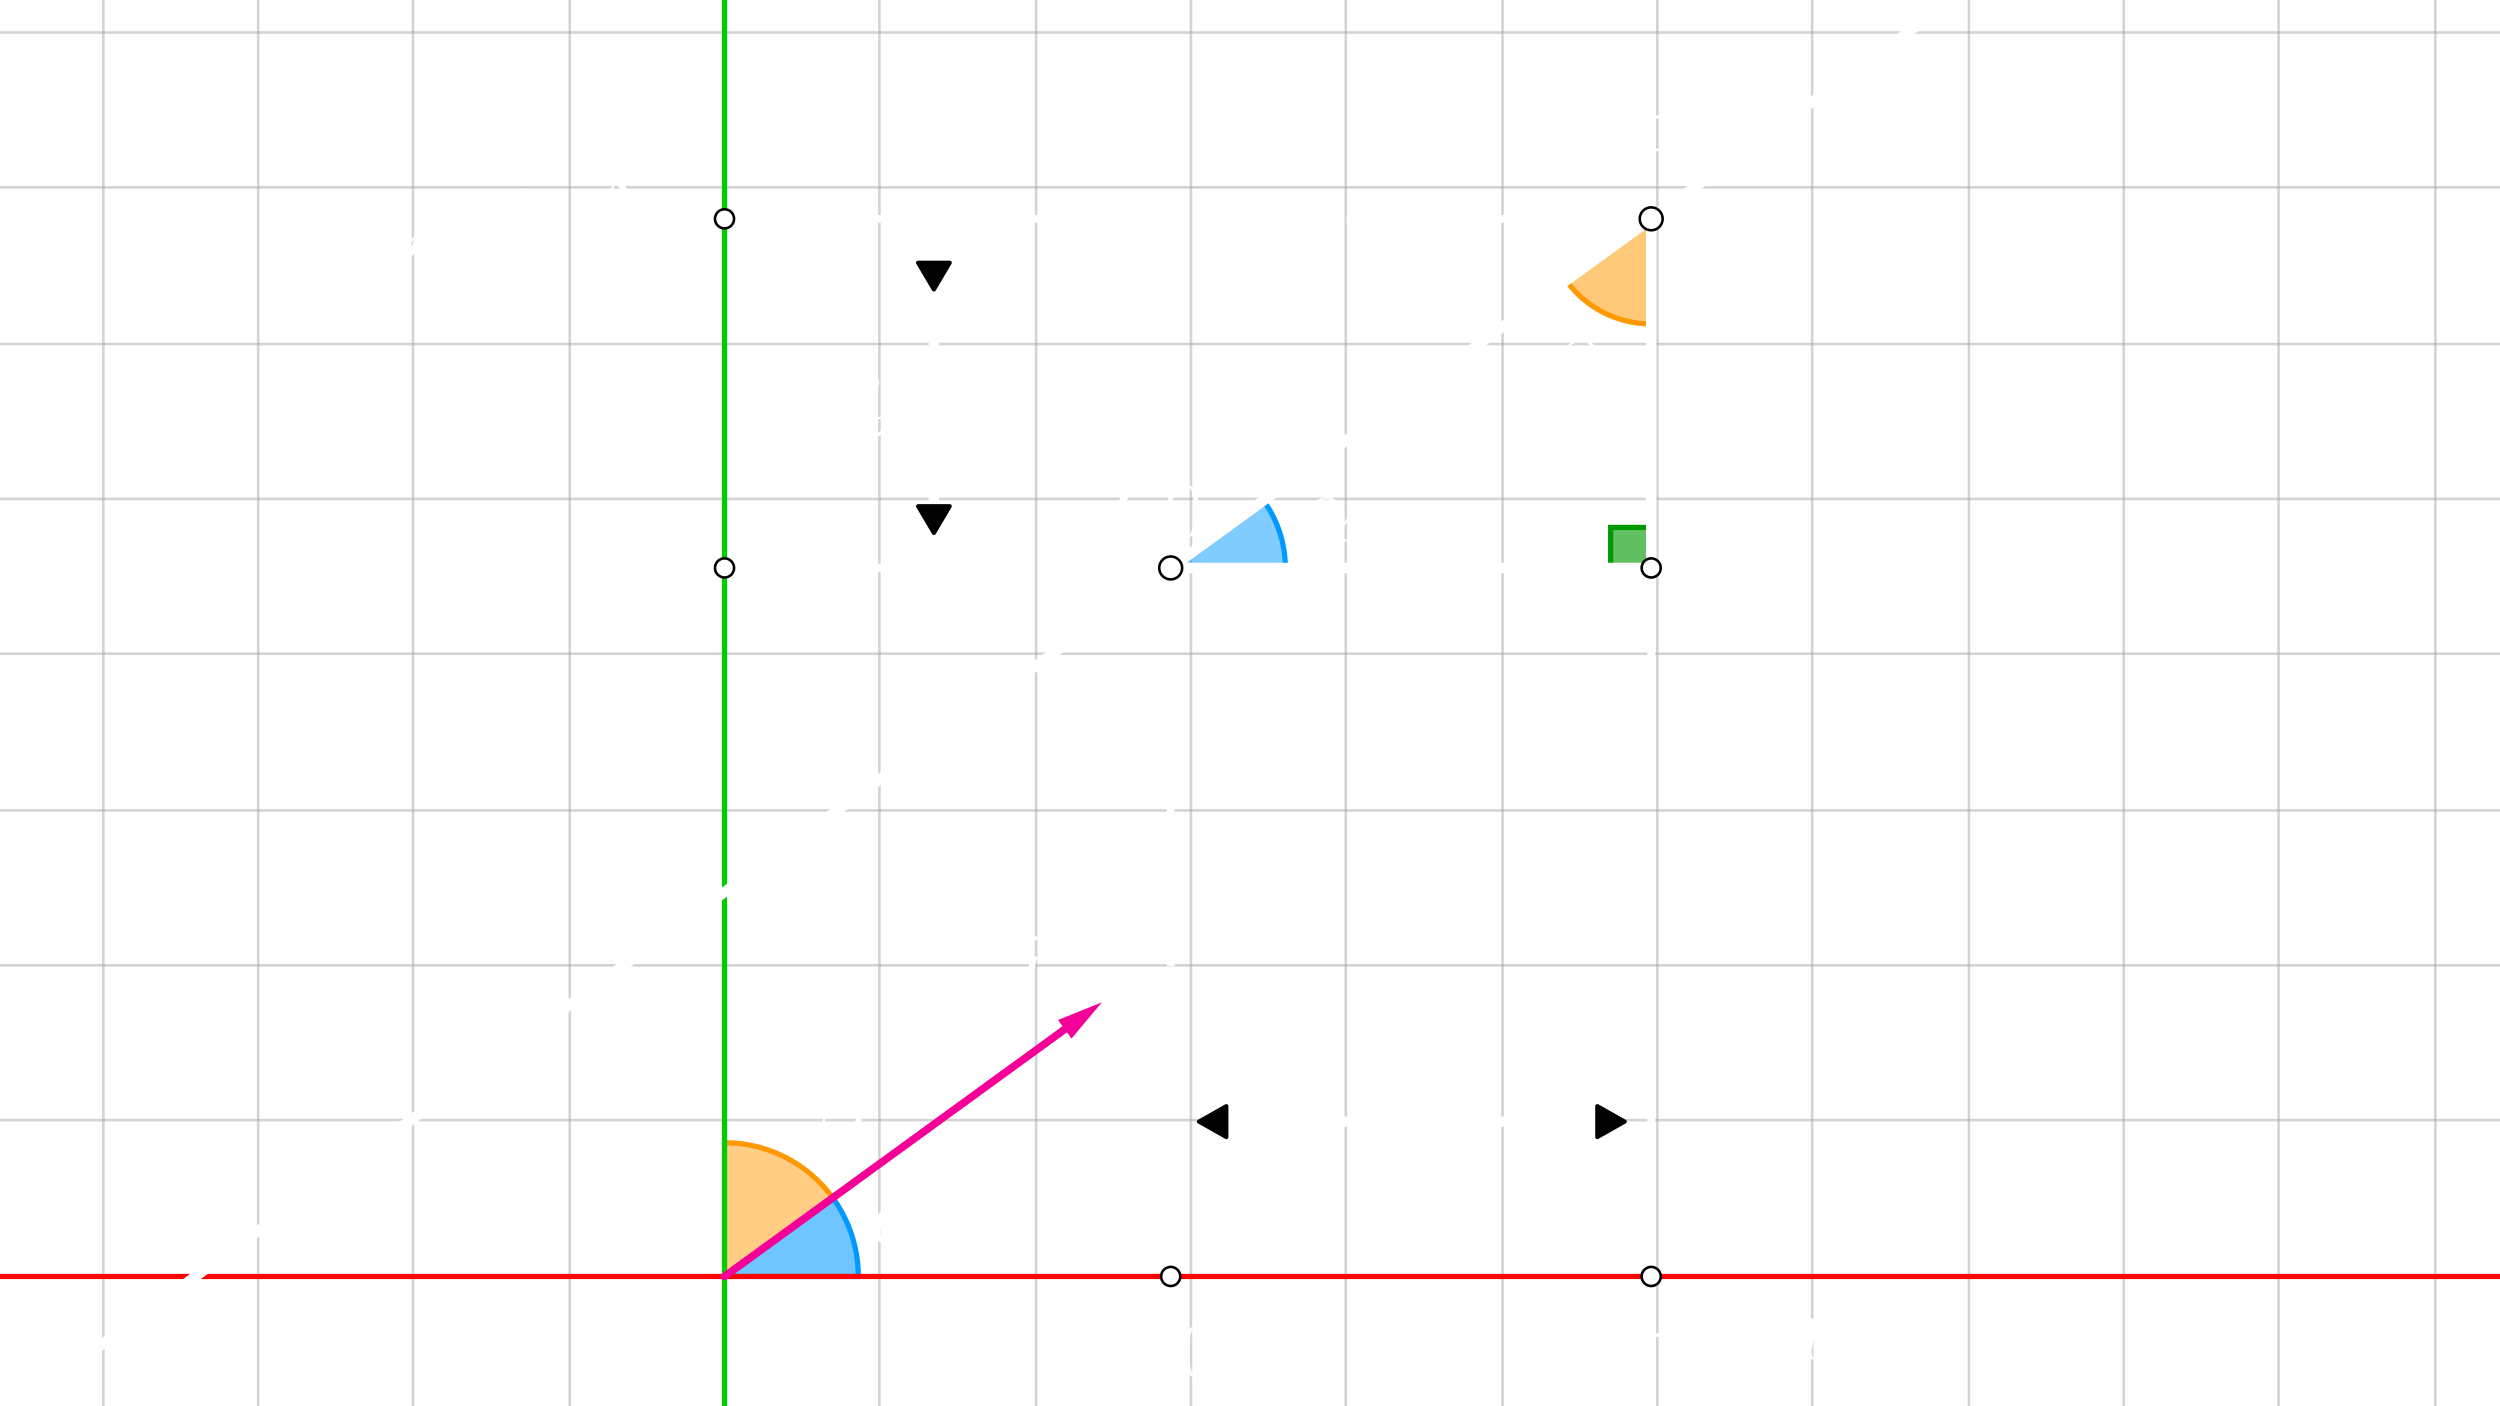 <?xml version="1.0" encoding="UTF-8" standalone="no"?>
<!-- Created with Inkscape (http://www.inkscape.org/) -->

<svg
   width="960"
   height="540"
   viewBox="0 0 960 540"
   version="1.1"
   id="svg1"
   inkscape:version="1.3.2 (091e20e, 2023-11-25, custom)"
   xml:space="preserve"
   sodipodi:docname="derivada-direccional-en-el-plano-2.lnkspace.svg"
   xmlns:inkscape="http://www.inkscape.org/namespaces/inkscape"
   xmlns:sodipodi="http://sodipodi.sourceforge.net/DTD/sodipodi-0.dtd"
   xmlns="http://www.w3.org/2000/svg"
   xmlns:svg="http://www.w3.org/2000/svg"><sodipodi:namedview
     id="namedview1"
     pagecolor="#000000"
     bordercolor="#eeeeee"
     borderopacity="1"
     inkscape:showpageshadow="false"
     inkscape:pageopacity="0"
     inkscape:pagecheckerboard="false"
     inkscape:deskcolor="#000000"
     inkscape:document-units="px"
     labelstyle="default"
     showgrid="false"
     inkscape:clip-to-page="false"
     inkscape:zoom="1.0895833"
     inkscape:cx="551.587"
     inkscape:cy="338.20268"
     inkscape:window-width="1920"
     inkscape:window-height="991"
     inkscape:window-x="-9"
     inkscape:window-y="-9"
     inkscape:window-maximized="1"
     inkscape:current-layer="layer2"><inkscape:grid
       id="grid1"
       units="px"
       originx="0"
       originy="0"
       spacingx="1"
       spacingy="1"
       empcolor="#505050"
       empopacity="0.502"
       color="#505050"
       opacity="0.502"
       empspacing="10"
       dotted="false"
       gridanglex="30"
       gridanglez="30"
       visible="false" /></sodipodi:namedview><defs
     id="defs1"><path
       id="g2-120"
       d="m 11.749,-10.113 c -0.793,0.149 -1.091,0.744 -1.091,1.215 0,0.595 0.471,0.793 0.818,0.793 0.744,0 1.264,-0.644 1.264,-1.314 0,-1.041 -1.19,-1.512 -2.231,-1.512 -1.512,0 -2.355,1.487 -2.578,1.958 -0.57,-1.859 -2.107,-1.958 -2.553,-1.958 -2.528,0 -3.867,3.247 -3.867,3.792 0,0.099 0.099,0.223 0.273,0.223 0.198,0 0.248,-0.149 0.297,-0.248 0.843,-2.751 2.503,-3.272 3.222,-3.272 1.115,0 1.339,1.041 1.339,1.636 0,0.545 -0.149,1.115 -0.446,2.305 l -0.843,3.396 c -0.372,1.487 -1.091,2.851 -2.404,2.851 -0.124,0 -0.744,0 -1.264,-0.322 0.892,-0.174 1.091,-0.917 1.091,-1.215 0,-0.496 -0.372,-0.793 -0.843,-0.793 -0.595,0 -1.239,0.521 -1.239,1.314 0,1.041 1.165,1.512 2.231,1.512 1.19,0 2.033,-0.942 2.553,-1.958 0.397,1.462 1.636,1.958 2.553,1.958 2.528,0 3.867,-3.247 3.867,-3.792 0,-0.124 -0.099,-0.223 -0.248,-0.223 -0.223,0 -0.248,0.124 -0.322,0.322 -0.669,2.181 -2.107,3.198 -3.222,3.198 -0.868,0 -1.339,-0.644 -1.339,-1.661 0,-0.545 0.099,-0.942 0.496,-2.578 l 0.868,-3.371 c 0.372,-1.487 1.215,-2.578 2.355,-2.578 0.05,0 0.744,0 1.264,0.322 z" /><path
       id="g2-121"
       d="M 6.519,2.776 C 5.85,3.718 4.883,4.561 3.668,4.561 c -0.297,0 -1.487,-0.05 -1.859,-1.19 0.074,0.025 0.198,0.025 0.248,0.025 0.744,0 1.239,-0.644 1.239,-1.215 0,-0.57 -0.471,-0.768 -0.843,-0.768 -0.397,0 -1.264,0.297 -1.264,1.512 0,1.264 1.066,2.132 2.479,2.132 2.479,0 4.982,-2.28 5.676,-5.032 l 2.429,-9.667 c 0.025,-0.124 0.074,-0.273 0.074,-0.421 0,-0.372 -0.297,-0.62 -0.669,-0.62 -0.223,0 -0.744,0.099 -0.942,0.843 l -1.834,7.287 C 8.279,-2.107 8.279,-2.057 8.081,-1.785 7.585,-1.091 6.767,-0.248 5.577,-0.248 c -1.388,0 -1.512,-1.363 -1.512,-2.033 0,-1.413 0.669,-3.321 1.339,-5.106 0.273,-0.719 0.421,-1.066 0.421,-1.562 0,-1.041 -0.744,-1.983 -1.958,-1.983 -2.28,0 -3.198,3.594 -3.198,3.792 0,0.099 0.099,0.223 0.273,0.223 0.223,0 0.248,-0.099 0.347,-0.446 0.595,-2.082 1.537,-3.074 2.503,-3.074 0.223,0 0.644,0 0.644,0.818 0,0.644 -0.273,1.363 -0.644,2.305 -1.215,3.247 -1.215,4.065 -1.215,4.66 0,2.355 1.686,2.9 2.925,2.9 0.719,0 1.611,-0.223 2.479,-1.14 l 0.025,0.025 C 7.634,0.595 7.387,1.562 6.519,2.776 Z" /><path
       id="g2-122"
       d="m 3.148,-2.008 c 1.066,-1.215 1.933,-1.983 3.173,-3.098 1.487,-1.289 2.132,-1.909 2.479,-2.28 1.735,-1.71 2.603,-3.148 2.603,-3.346 0,-0.198 -0.198,-0.198 -0.248,-0.198 -0.174,0 -0.223,0.099 -0.347,0.273 -0.62,1.066 -1.215,1.586 -1.859,1.586 -0.521,0 -0.793,-0.223 -1.264,-0.818 -0.521,-0.62 -0.942,-1.041 -1.661,-1.041 -1.809,0 -2.9,2.256 -2.9,2.776 0,0.074 0.025,0.223 0.248,0.223 0.198,0 0.223,-0.099 0.297,-0.273 0.421,-0.991 1.611,-1.165 2.082,-1.165 0.521,0 1.016,0.174 1.537,0.397 0.942,0.397 1.339,0.397 1.586,0.397 0.174,0 0.273,0 0.397,-0.025 -0.818,0.967 -2.156,2.156 -3.272,3.173 l -2.503,2.305 c -1.512,1.537 -2.429,2.999 -2.429,3.173 0,0.149 0.124,0.198 0.273,0.198 0.149,0 0.174,-0.025 0.347,-0.322 0.397,-0.62 1.19,-1.537 2.107,-1.537 0.521,0 0.768,0.174 1.264,0.793 0.471,0.545 0.892,1.066 1.686,1.066 2.429,0 3.817,-3.148 3.817,-3.718 0,-0.099 -0.025,-0.248 -0.273,-0.248 -0.198,0 -0.223,0.099 -0.297,0.347 -0.545,1.462 -2.008,2.057 -2.974,2.057 -0.521,0 -1.016,-0.174 -1.537,-0.397 C 4.486,-2.107 4.214,-2.107 3.892,-2.107 c -0.248,0 -0.521,0 -0.744,0.099 z" /><path
       id="g1-0"
       d="m 16.335,-5.701 c 0.421,0 0.868,0 0.868,-0.496 0,-0.496 -0.446,-0.496 -0.868,-0.496 H 2.925 c -0.421,0 -0.868,0 -0.868,0.496 0,0.496 0.446,0.496 0.868,0.496 z" /><path
       id="g1-1"
       d="m 4.759,-6.197 c 0,-0.719 -0.595,-1.314 -1.314,-1.314 -0.719,0 -1.314,0.595 -1.314,1.314 0,0.719 0.595,1.314 1.314,1.314 0.719,0 1.314,-0.595 1.314,-1.314 z" /><path
       id="g3-43"
       d="m 9.345,-5.751 h 6.569 c 0.347,0 0.768,0 0.768,-0.421 0,-0.446 -0.397,-0.446 -0.768,-0.446 H 9.345 v -6.569 c 0,-0.347 0,-0.768 -0.421,-0.768 -0.446,0 -0.446,0.397 -0.446,0.768 v 6.569 H 1.909 c -0.347,0 -0.768,0 -0.768,0.421 0,0.446 0.397,0.446 0.768,0.446 h 6.569 v 6.569 c 0,0.347 0,0.768 0.421,0.768 0.446,0 0.446,-0.397 0.446,-0.768 z" /><path
       id="g3-49"
       d="m 6.593,-15.839 c 0,-0.521 -0.025,-0.545 -0.372,-0.545 -0.967,1.165 -2.429,1.537 -3.817,1.586 -0.074,0 -0.198,0 -0.223,0.05 -0.025,0.05 -0.025,0.099 -0.025,0.62 0.768,0 2.057,-0.149 3.049,-0.744 v 13.063 c 0,0.868 -0.05,1.165 -2.181,1.165 H 2.28 V 0 c 1.19,-0.025 2.429,-0.05 3.619,-0.05 1.19,0 2.429,0.025 3.619,0.05 V -0.644 H 8.775 c -2.132,0 -2.181,-0.273 -2.181,-1.165 z" /><path
       id="g3-50"
       d="M 10.336,-3.842 H 9.89 c -0.248,1.76 -0.446,2.057 -0.545,2.206 -0.124,0.198 -1.909,0.198 -2.256,0.198 H 2.33 c 0.892,-0.967 2.627,-2.727 4.734,-4.759 1.512,-1.438 3.272,-3.123 3.272,-5.577 0,-2.925 -2.33,-4.61 -4.933,-4.61 -2.727,0 -4.387,2.404 -4.387,4.635 0,0.967 0.719,1.091 1.016,1.091 0.248,0 0.991,-0.149 0.991,-1.016 0,-0.768 -0.644,-0.991 -0.991,-0.991 -0.149,0 -0.297,0.025 -0.397,0.074 0.471,-2.107 1.909,-3.148 3.421,-3.148 2.156,0 3.569,1.71 3.569,3.966 0,2.156 -1.264,4.016 -2.677,5.627 L 1.016,-0.57 V 0 h 8.725 z" /><path
       id="g3-52"
       d="m 8.328,-16.037 c 0,-0.521 -0.025,-0.545 -0.471,-0.545 L 0.496,-4.858 v 0.644 h 6.395 v 2.429 c 0,0.892 -0.05,1.14 -1.785,1.14 H 4.635 V 0 c 0.793,-0.05 2.132,-0.05 2.974,-0.05 0.843,0 2.181,0 2.974,0.05 v -0.644 h -0.471 c -1.735,0 -1.785,-0.248 -1.785,-1.14 v -2.429 h 2.528 V -4.858 H 8.328 Z m -1.363,1.636 v 9.543 h -5.974 z" /><path
       id="g3-53"
       d="m 2.826,-14.5 c 0.248,0.099 1.264,0.421 2.305,0.421 2.305,0 3.569,-1.239 4.288,-1.958 0,-0.198 0,-0.322 -0.149,-0.322 -0.025,0 -0.074,0 -0.273,0.099 -0.868,0.372 -1.884,0.669 -3.123,0.669 -0.744,0 -1.859,-0.099 -3.074,-0.644 -0.273,-0.124 -0.322,-0.124 -0.347,-0.124 -0.124,0 -0.149,0.025 -0.149,0.521 v 7.188 c 0,0.446 0,0.57 0.248,0.57 0.124,0 0.174,-0.05 0.297,-0.223 0.793,-1.115 1.884,-1.586 3.123,-1.586 0.868,0 2.727,0.545 2.727,4.784 0,0.793 0,2.231 -0.744,3.371 -0.62,1.016 -1.586,1.537 -2.652,1.537 -1.636,0 -3.297,-1.14 -3.743,-3.049 0.099,0.025 0.297,0.074 0.397,0.074 0.322,0 0.942,-0.174 0.942,-0.942 0,-0.669 -0.471,-0.942 -0.942,-0.942 -0.57,0 -0.942,0.347 -0.942,1.041 0,2.156 1.71,4.412 4.338,4.412 2.553,0 4.982,-2.206 4.982,-5.404 0,-2.974 -1.933,-5.28 -4.338,-5.28 -1.264,0 -2.33,0.471 -3.173,1.363 z" /><path
       id="g3-54"
       d="m 2.627,-8.552 c 0,-5.924 2.776,-7.263 4.387,-7.263 0.521,0 1.785,0.099 2.28,1.066 -0.397,0 -1.14,0 -1.14,0.868 0,0.669 0.545,0.892 0.892,0.892 0.223,0 0.892,-0.099 0.892,-0.942 0,-1.562 -1.239,-2.454 -2.95,-2.454 -2.95,0 -6.048,3.074 -6.048,8.552 0,6.742 2.801,8.229 4.784,8.229 2.404,0 4.685,-2.156 4.685,-5.478 0,-3.098 -2.008,-5.354 -4.536,-5.354 -1.512,0 -2.627,0.991 -3.247,2.727 z m 3.098,8.353 c -3.049,0 -3.049,-4.561 -3.049,-5.478 0,-1.785 0.843,-4.363 3.148,-4.363 0.421,0 1.636,0 2.454,1.71 0.446,0.967 0.446,1.983 0.446,3.222 0,1.339 0,2.33 -0.521,3.321 -0.545,1.016 -1.339,1.586 -2.479,1.586 z" /><path
       id="g3-55"
       d="m 11.179,-15.442 v -0.545 H 5.354 c -2.9,0 -2.95,-0.322 -3.049,-0.793 H 1.859 l -0.719,4.635 H 1.586 C 1.661,-12.617 1.834,-13.881 2.132,-14.352 2.28,-14.55 4.115,-14.55 4.536,-14.55 h 5.453 l -2.751,4.09 c -1.834,2.751 -3.098,6.469 -3.098,9.717 0,0.297 0,1.14 0.892,1.14 0.892,0 0.892,-0.843 0.892,-1.165 v -1.14 c 0,-4.065 0.694,-6.742 1.834,-8.452 z" /><path
       id="g3-57"
       d="m 8.725,-7.337 c 0,5.453 -2.256,7.139 -4.115,7.139 -0.57,0 -1.958,-0.074 -2.528,-1.041 0.644,0.099 1.115,-0.248 1.115,-0.868 0,-0.669 -0.545,-0.892 -0.892,-0.892 -0.223,0 -0.892,0.099 -0.892,0.942 0,1.686 1.462,2.454 3.247,2.454 2.851,0 5.751,-3.123 5.751,-8.576 0,-6.792 -2.776,-8.205 -4.66,-8.205 -2.454,0 -4.809,2.156 -4.809,5.478 0,3.074 2.008,5.354 4.536,5.354 2.082,0 2.999,-1.933 3.247,-2.751 z m -3.198,1.388 c -0.669,0 -1.611,-0.124 -2.38,-1.611 -0.521,-0.967 -0.521,-2.107 -0.521,-3.321 0,-1.462 0,-2.479 0.694,-3.569 0.347,-0.521 0.991,-1.363 2.429,-1.363 2.925,0 2.925,4.486 2.925,5.478 0,1.76 -0.793,4.387 -3.148,4.387 z" /><path
       id="g3-61"
       d="m 15.938,-7.957 c 0.372,0 0.744,0 0.744,-0.421 0,-0.446 -0.421,-0.446 -0.843,-0.446 H 1.983 c -0.421,0 -0.843,0 -0.843,0.446 0,0.421 0.372,0.421 0.744,0.421 z m -0.099,4.412 c 0.421,0 0.843,0 0.843,-0.446 0,-0.421 -0.372,-0.421 -0.744,-0.421 H 1.884 c -0.372,0 -0.744,0 -0.744,0.421 0,0.446 0.421,0.446 0.843,0.446 z" /><path
       id="g0-56"
       d="m 12.493,11.229 c 0,-2.033 0.545,-6.767 4.957,-9.89 0.322,-0.248 0.347,-0.273 0.347,-0.719 0,-0.57 -0.025,-0.595 -0.644,-0.595 H 16.756 C 11.427,2.9 9.518,7.585 9.518,11.229 v 10.658 c 0,0.644 0.025,0.669 0.694,0.669 h 1.586 c 0.669,0 0.694,-0.025 0.694,-0.669 z" /><path
       id="g0-58"
       d="m 17.153,22.284 c 0.62,0 0.644,-0.025 0.644,-0.595 0,-0.446 -0.025,-0.471 -0.124,-0.545 C 16.905,20.573 15.12,19.309 13.955,17.029 12.988,15.145 12.493,13.236 12.493,11.08 V 0.421 c 0,-0.644 -0.025,-0.669 -0.694,-0.669 h -1.586 c -0.669,0 -0.694,0.025 -0.694,0.669 v 10.658 c 0,3.668 1.909,8.353 7.238,11.204 z" /><path
       id="g0-60"
       d="m 9.518,44.195 c 0,0.644 0.025,0.669 0.694,0.669 h 1.586 c 0.669,0 0.694,-0.025 0.694,-0.669 V 33.735 c 0,-2.999 -1.264,-8.056 -6.816,-11.427 5.602,-3.396 6.816,-8.502 6.816,-11.427 V 0.421 c 0,-0.644 -0.025,-0.669 -0.694,-0.669 h -1.586 c -0.669,0 -0.694,0.025 -0.694,0.669 v 10.485 c 0,2.082 -0.446,7.238 -5.007,10.708 -0.273,0.223 -0.297,0.248 -0.297,0.694 0,0.446 0.025,0.471 0.297,0.694 0.644,0.496 2.355,1.809 3.545,4.313 0.967,1.983 1.462,4.189 1.462,6.395 z" /><path
       id="g0-62"
       d="m 12.493,0.421 c 0,-0.644 -0.025,-0.669 -0.694,-0.669 h -1.586 c -0.669,0 -0.694,0.025 -0.694,0.669 v 6.593 c 0,0.644 0.025,0.669 0.694,0.669 h 1.586 c 0.669,0 0.694,-0.025 0.694,-0.669 z" /><clipPath
       id="LDuGiRZyHHlT"><path
         fill="none"
         stroke="none"
         d=" M 0 0 L 1481 0 L 1481 688 L 0 688 L 0 0 Z"
         id="path1" /></clipPath><clipPath
       id="SVkwxBbWOMza"><path
         fill="none"
         stroke="none"
         d=" M 0 0 L 1536 0 L 1536 810 L 0 810 L 0 0 Z"
         id="path1-2" /></clipPath><marker
       style="overflow:visible"
       id="Triangle"
       refX="0"
       refY="0"
       orient="auto-start-reverse"
       inkscape:stockid="Triangle arrow"
       markerWidth="0.6"
       markerHeight="0.6"
       viewBox="0 0 1 1"
       inkscape:isstock="true"
       inkscape:collect="always"
       preserveAspectRatio="xMidYMid"><path
         transform="scale(0.5)"
         style="fill:context-stroke;fill-rule:evenodd;stroke:context-stroke;stroke-width:1pt"
         d="M 5.77,0 -2.88,5 V -5 Z"
         id="path135" /></marker><marker
       style="overflow:visible"
       id="Triangle-6"
       refX="0"
       refY="0"
       orient="auto-start-reverse"
       inkscape:stockid="Triangle arrow"
       markerWidth="0.6"
       markerHeight="0.6"
       viewBox="0 0 1 1"
       inkscape:isstock="true"
       inkscape:collect="always"
       preserveAspectRatio="xMidYMid"><path
         transform="scale(0.5)"
         style="fill:context-stroke;fill-rule:evenodd;stroke:context-stroke;stroke-width:1pt"
         d="M 5.77,0 -2.88,5 V -5 Z"
         id="path135-1" /></marker></defs><g
     inkscape:label="Layer 1"
     inkscape:groupmode="layer"
     id="layer1"><g
       id="g41"
       clip-path="url(#clipPath43)"
       transform="matrix(0.734,0,0,0.734,-113.35,-9.914)"
       style="stroke-width:1.362"><g
         id="g9"
         style="stroke:#a9a9a9;stroke-opacity:0.5"><path
           fill="none"
           stroke="#202020"
           paint-order="fill stroke markers"
           d="m 45.5,0.5 v 810 m 0,-810 v 810 m 81,-810 v 810 m 82,-810 v 810 m 81,-810 v 810 m 81,-810 v 810 m 82,-810 v 810 m 162,-810 v 810 m 82,-810 v 810 m 81,-810 v 810 m 81,-810 v 810 m 82,-810 v 810 m 81,-810 v 810 m 81,-810 v 810 m 82,-810 v 810 m 81,-810 v 810 m 81,-810 v 810 m 82,-810 v 810 m 81,-810 v 810"
           stroke-opacity="1"
           stroke-linecap="round"
           stroke-linejoin="round"
           stroke-miterlimit="10"
           id="path2"
           style="stroke-width:1.362;stroke:#a9a9a9;stroke-opacity:0.5" /><path
           fill="none"
           stroke="#202020"
           paint-order="fill stroke markers"
           d="m 0.5,30.5 h 1536 m -1536,0 h 1536 m -1536,81 h 1536 m -1536,82 h 1536 m -1536,81 h 1536 m -1536,81 h 1536 m -1536,82 h 1536 m -1536,81 h 1536 m -1536,81 h 1536 m -1536,163 h 1536"
           stroke-opacity="1"
           stroke-linecap="round"
           stroke-linejoin="round"
           stroke-miterlimit="10"
           id="path4"
           style="stroke-width:1.362;stroke:#a9a9a9;stroke-opacity:0.5" /></g><path
         fill="#ff9900"
         stroke="none"
         paint-order="stroke fill markers"
         d="M 590.103,640.157 C 576.932,622.029 555.879,611.302 533.472,611.302 v 70 z"
         fill-opacity="0.486"
         id="path8"
         style="stroke-width:2.724;stroke:#ff9800;stroke-opacity:1;stroke-dasharray:none"
         inkscape:label="angle-5" /><path
         fill="#0099ff"
         stroke="none"
         paint-order="stroke fill markers"
         d="m 603.472,681.302 c 0,-14.783 -4.68,-29.186 -13.369,-41.145 l -56.631,41.145 z"
         fill-opacity="0.569"
         id="path10"
         style="stroke-width:2.724;stroke-dasharray:none;stroke:#0099ff;stroke-opacity:1"
         inkscape:label="angle-4" /><path
         fill="#0099ff"
         stroke="none"
         paint-order="stroke fill markers"
         d="m 826.886,310.626 c 0,-12.671 -4.011,-25.016 -11.459,-35.267 l -48.541,35.267 z"
         fill-opacity="0.498"
         id="path12"
         style="stroke-width:2.724;stroke:#0099ff;stroke-opacity:1;stroke-dasharray:none"
         inkscape:label="angle-3" /><path
         fill="#ff9900"
         stroke="none"
         paint-order="stroke fill markers"
         d="m 973.775,160.312 c 10.348,14.243 26.89,22.672 44.496,22.672 v -55 z"
         fill-opacity="0.529"
         id="path14"
         style="stroke-width:2.724;stroke-dasharray:none;stroke:#ff9900;stroke-opacity:1"
         inkscape:label="angle-2" /><path
         fill="#009900"
         stroke="none"
         paint-order="stroke fill markers"
         fill-rule="evenodd"
         d="M 1018.271,310.626 V 289.413 h -21.213 v 21.213 h 21.213"
         fill-opacity="0.62"
         id="path16"
         style="stroke-width:2.724;stroke:#009900;stroke-opacity:1;stroke-dasharray:none"
         inkscape:label="angle-1" /><path
         fill="none"
         stroke="#ff0000"
         paint-order="fill stroke markers"
         d="M -5,681.302 H 1541"
         stroke-opacity="1"
         stroke-linecap="round"
         stroke-linejoin="round"
         stroke-miterlimit="10"
         stroke-width="2.724"
         id="path18"
         inkscape:label="x" /><path
         fill="none"
         stroke="#00cc00"
         paint-order="fill stroke markers"
         d="M 533.472,816 V -5"
         stroke-opacity="1"
         stroke-linecap="round"
         stroke-linejoin="round"
         stroke-miterlimit="10"
         stroke-width="2.724"
         id="path19"
         inkscape:label="y" /><path
         fill="none"
         stroke="#ffffff"
         paint-order="fill stroke markers"
         d="M 71.298,816 1201.308,-5"
         stroke-opacity="1"
         stroke-linecap="round"
         stroke-linejoin="round"
         stroke-miterlimit="10"
         stroke-width="2.724"
         id="path20"
         inkscape:label="line-7"
         style="stroke-width:5.448;stroke-dasharray:none" /><path
         fill="none"
         stroke="#ffffff"
         paint-order="fill stroke markers"
         d="M 1018.271,127.984 V 310.626"
         stroke-opacity="0.702"
         stroke-linecap="round"
         stroke-linejoin="round"
         stroke-miterlimit="10"
         stroke-width="5.448"
         id="path21"
         inkscape:label="line-6"
         style="stroke:#ffffff;stroke-opacity:1" /><path
         fill="none"
         stroke="#ffffff"
         paint-order="fill stroke markers"
         d="M 766.886,310.626 H 1018.271"
         stroke-opacity="1"
         stroke-linecap="round"
         stroke-linejoin="round"
         stroke-miterlimit="10"
         stroke-width="5.448"
         id="path22"
         inkscape:label="line-5"
         style="stroke:#ffffff;stroke-opacity:1" /><g
         id="g8"><path
           fill="none"
           stroke="#ffffff"
           paint-order="fill stroke markers"
           d="M 766.886,310.626 V 681.302"
           stroke-opacity="1"
           stroke-linejoin="round"
           stroke-miterlimit="10"
           stroke-width="3.405"
           stroke-dasharray="10.5, 8"
           id="path23"
           inkscape:label="line4"
           style="stroke-width:4.086;stroke-dasharray:12.258,12.258;stroke-dashoffset:0" /><path
           fill="none"
           stroke="#ffffff"
           paint-order="fill stroke markers"
           d="M 1018.271,127.984 V 681.302"
           stroke-opacity="1"
           stroke-linejoin="round"
           stroke-miterlimit="10"
           stroke-width="3.405"
           stroke-dasharray="10.5, 8"
           id="path24"
           inkscape:label="line-3"
           style="stroke-width:4.086;stroke-dasharray:12.258,12.258;stroke-dashoffset:0" /><path
           fill="none"
           stroke="#ffffff"
           paint-order="fill stroke markers"
           d="M 1018.271,127.984 H 533.472"
           stroke-opacity="1"
           stroke-linejoin="round"
           stroke-miterlimit="10"
           stroke-width="3.405"
           stroke-dasharray="10.5, 8"
           id="path25"
           inkscape:label="line-2"
           style="stroke-width:4.086;stroke-dasharray:12.258,12.258;stroke-dashoffset:0" /><path
           fill="none"
           stroke="#ffffff"
           paint-order="fill stroke markers"
           d="M 766.886,310.626 H 533.472"
           stroke-opacity="1"
           stroke-linejoin="round"
           stroke-miterlimit="10"
           stroke-width="3.405"
           stroke-dasharray="10.5, 8"
           id="path26"
           inkscape:label="line-1"
           style="stroke-width:4.086;stroke-dasharray:12.258,12.258;stroke-dashoffset:0" /></g><path
         fill="#f40099"
         stroke="none"
         paint-order="stroke fill markers"
         d="m 730.895,537.866 -22.943,9.253 2.351,3.236 -178.007,129.329 c -0.894,0.649 -1.092,1.9 -0.442,2.794 0.391,0.539 1.001,0.825 1.62,0.825 0.408,0 0.819,-0.124 1.174,-0.382 L 712.654,553.59 l 2.351,3.236 z"
         fill-opacity="1"
         id="path27"
         style="stroke-width:1.362"
         inkscape:label="vector" /><g
         id="g7"><path
           fill="#ffffff"
           stroke="none"
           paint-order="stroke fill markers"
           d="m 772.886,310.626 c 0,3.314 -2.686,6 -6,6 -3.314,0 -6,-2.686 -6,-6 0,-3.314 2.686,-6 6,-6 3.314,0 6,2.686 6,6 z"
           fill-opacity="1"
           id="path28"
           style="stroke-width:1.362" /><path
           fill="none"
           stroke="#000000"
           paint-order="fill stroke markers"
           d="m 772.886,310.626 c 0,3.314 -2.686,6 -6,6 -3.314,0 -6,-2.686 -6,-6 0,-3.314 2.686,-6 6,-6 3.314,0 6,2.686 6,6 z"
           stroke-opacity="1"
           stroke-linecap="round"
           stroke-linejoin="round"
           stroke-miterlimit="10"
           id="path29"
           style="stroke-width:1.362" /></g><g
         id="g6"><path
           fill="#ffffff"
           stroke="none"
           paint-order="stroke fill markers"
           d="m 1024.271,127.984 c 0,3.314 -2.686,6 -6,6 -3.314,0 -6,-2.686 -6,-6 0,-3.314 2.686,-6 6,-6 3.314,0 6,2.686 6,6 z"
           fill-opacity="1"
           id="path30"
           style="stroke-width:1.362" /><path
           fill="none"
           stroke="#000000"
           paint-order="fill stroke markers"
           d="m 1024.271,127.984 c 0,3.314 -2.686,6 -6,6 -3.314,0 -6,-2.686 -6,-6 0,-3.314 2.686,-6 6,-6 3.314,0 6,2.686 6,6 z"
           stroke-opacity="1"
           stroke-linecap="round"
           stroke-linejoin="round"
           stroke-miterlimit="10"
           id="path31"
           style="stroke-width:1.362" /></g><g
         id="g5"><path
           fill="#ffffff"
           stroke="none"
           paint-order="stroke fill markers"
           d="m 771.886,681.302 c 0,2.761 -2.239,5 -5,5 -2.761,0 -5,-2.239 -5,-5 0,-2.761 2.239,-5 5,-5 2.761,0 5,2.239 5,5 z"
           fill-opacity="1"
           id="path32"
           style="stroke-width:1.362" /><path
           fill="none"
           stroke="#000000"
           paint-order="fill stroke markers"
           d="m 771.886,681.302 c 0,2.761 -2.239,5 -5,5 -2.761,0 -5,-2.239 -5,-5 0,-2.761 2.239,-5 5,-5 2.761,0 5,2.239 5,5 z"
           stroke-opacity="1"
           stroke-linecap="round"
           stroke-linejoin="round"
           stroke-miterlimit="10"
           id="path33"
           style="stroke-width:1.362" /></g><g
         id="g4"><path
           fill="#ffffff"
           stroke="none"
           paint-order="stroke fill markers"
           d="m 538.472,310.626 c 0,2.761 -2.239,5 -5,5 -2.761,0 -5,-2.239 -5,-5 0,-2.761 2.239,-5 5,-5 2.761,0 5,2.239 5,5 z"
           fill-opacity="1"
           id="path34"
           style="stroke-width:1.362" /><path
           fill="none"
           stroke="#000000"
           paint-order="fill stroke markers"
           d="m 538.472,310.626 c 0,2.761 -2.239,5 -5,5 -2.761,0 -5,-2.239 -5,-5 0,-2.761 2.239,-5 5,-5 2.761,0 5,2.239 5,5 z"
           stroke-opacity="1"
           stroke-linecap="round"
           stroke-linejoin="round"
           stroke-miterlimit="10"
           id="path35"
           style="stroke-width:1.362" /></g><g
         id="g3"><path
           fill="#ffffff"
           stroke="none"
           paint-order="stroke fill markers"
           d="m 1023.271,681.302 c 0,2.761 -2.239,5 -5,5 -2.761,0 -5,-2.239 -5,-5 0,-2.761 2.239,-5 5,-5 2.761,0 5,2.239 5,5 z"
           fill-opacity="1"
           id="path36"
           style="stroke-width:1.362" /><path
           fill="none"
           stroke="#000000"
           paint-order="fill stroke markers"
           d="m 1023.271,681.302 c 0,2.761 -2.239,5 -5,5 -2.761,0 -5,-2.239 -5,-5 0,-2.761 2.239,-5 5,-5 2.761,0 5,2.239 5,5 z"
           stroke-opacity="1"
           stroke-linecap="round"
           stroke-linejoin="round"
           stroke-miterlimit="10"
           id="path37"
           style="stroke-width:1.362" /></g><g
         id="g2"><path
           fill="#ffffff"
           stroke="none"
           paint-order="stroke fill markers"
           d="m 538.472,127.984 c 0,2.761 -2.239,5 -5,5 -2.761,0 -5,-2.239 -5,-5 0,-2.761 2.239,-5 5,-5 2.761,0 5,2.239 5,5 z"
           fill-opacity="1"
           id="path38"
           style="stroke-width:1.362" /><path
           fill="none"
           stroke="#000000"
           paint-order="fill stroke markers"
           d="m 538.472,127.984 c 0,2.761 -2.239,5 -5,5 -2.761,0 -5,-2.239 -5,-5 0,-2.761 2.239,-5 5,-5 2.761,0 5,2.239 5,5 z"
           stroke-opacity="1"
           stroke-linecap="round"
           stroke-linejoin="round"
           stroke-miterlimit="10"
           id="path39"
           style="stroke-width:1.362" /></g><g
         id="g1"><path
           fill="#ffffff"
           stroke="none"
           paint-order="stroke fill markers"
           d="m 1023.271,310.626 c 0,2.761 -2.239,5 -5,5 -2.761,0 -5,-2.239 -5,-5 0,-2.761 2.239,-5 5,-5 2.761,0 5,2.239 5,5 z"
           fill-opacity="1"
           id="path40"
           style="stroke-width:1.362" /><path
           fill="none"
           stroke="#000000"
           paint-order="fill stroke markers"
           d="m 1023.271,310.626 c 0,2.761 -2.239,5 -5,5 -2.761,0 -5,-2.239 -5,-5 0,-2.761 2.239,-5 5,-5 2.761,0 5,2.239 5,5 z"
           stroke-opacity="1"
           stroke-linecap="round"
           stroke-linejoin="round"
           stroke-miterlimit="10"
           id="path41"
           style="stroke-width:1.362" /></g></g></g><g
     inkscape:groupmode="layer"
     id="layer2"
     inkscape:label="Layer 2"
     transform="matrix(0.793,0,0,0.776,130.133,103.849)"
     style="display:inline;stroke-width:1.275"><g
       id="g13"
       style="fill:#ffffff;stroke-width:0.98"
       transform="matrix(1.3,0,0,1.3,-227.762,-332.189)"
       inkscape:label="alpha"><path
         id="use1"
         d="m 390.238,616.738 c 0,-3.623 -2.054,-7.021 -6.013,-7.021 -4.892,0 -9.785,5.34 -9.785,10.644 0,3.249 2.017,6.199 5.826,6.199 2.315,0 5.079,-0.896 7.731,-3.137 0.523,2.091 1.681,3.137 3.286,3.137 2.017,0 3.025,-2.091 3.025,-2.577 0,-0.336 -0.261,-0.336 -0.373,-0.336 -0.299,0 -0.336,0.112 -0.448,0.411 -0.336,0.934 -1.195,1.755 -2.091,1.755 -1.158,0 -1.158,-2.39 -1.158,-4.668 3.809,-4.556 4.706,-9.262 4.706,-9.299 0,-0.336 -0.299,-0.336 -0.411,-0.336 -0.336,0 -0.373,0.112 -0.523,0.784 -0.485,1.643 -1.456,4.556 -3.772,7.619 z m -2.353,5.789 c -3.286,2.95 -6.237,3.286 -7.544,3.286 -2.652,0 -3.398,-2.353 -3.398,-4.108 0,-1.606 0.822,-5.415 1.979,-7.469 1.531,-2.614 3.623,-3.772 5.303,-3.772 3.623,0 3.623,4.743 3.623,7.88 0,0.934 -0.037,1.905 -0.037,2.838 0,0.747 0.037,0.934 0.075,1.344 z"
         style="fill:#ffffff;stroke-width:1.477" /></g><g
       id="g14"
       transform="matrix(1.3,0,0,1.3,-199.279,51.962)"
       style="stroke-width:0.98"
       inkscape:label="beta"><path
         id="use1-5"
         d="m 349.622,270.537 c 0,-2.241 -1.905,-4.594 -5.303,-4.594 -4.818,0 -7.88,5.901 -8.851,9.785 l -5.901,23.416 c -0.075,0.299 0.149,0.373 0.336,0.373 0.261,0 0.448,-0.037 0.485,-0.224 l 2.614,-10.457 c 0.373,2.091 2.427,3.809 4.631,3.809 5.34,0 10.382,-4.183 10.382,-9.747 0,-1.419 -0.336,-2.838 -1.12,-4.033 -0.448,-0.71 -1.008,-1.232 -1.606,-1.681 2.689,-1.419 4.332,-3.697 4.332,-6.648 z m -6.498,6.61 c -0.598,0.224 -1.195,0.299 -1.905,0.299 -0.523,0 -1.008,0.037 -1.681,-0.187 0.373,-0.261 0.934,-0.336 1.718,-0.336 0.672,0 1.344,0.075 1.867,0.224 z m 4.556,-6.946 c 0,2.054 -1.008,5.042 -3.436,6.423 -0.71,-0.261 -1.681,-0.448 -2.502,-0.448 -0.784,0 -3.025,-0.075 -3.025,1.12 0,1.008 2.054,0.896 2.689,0.896 0.971,0 1.83,-0.224 2.726,-0.485 1.195,0.971 1.718,2.241 1.718,4.108 0,2.166 -0.598,3.921 -1.307,5.527 -1.232,2.764 -4.145,4.556 -6.722,4.556 -2.726,0 -4.145,-2.166 -4.145,-4.706 0,-0.336 0,-0.822 0.149,-1.382 l 2.427,-9.822 c 1.232,-4.892 4.369,-9.299 7.992,-9.299 2.689,0 3.436,1.867 3.436,3.511 z"
         style="fill:#ffffff;stroke-width:1.477" /></g><g
       id="page1"
       transform="matrix(1.959,0,0,1.959,381.358,326.626)"
       style="fill:#ffffff;stroke-width:0.98"
       inkscape:label="dx"><path
         id="use1-6"
         d="m 66.477,53.63 c -0.198,-0.421 -0.297,-0.421 -0.496,-0.421 -0.297,0 -0.322,0.05 -0.496,0.397 l -8.031,16.706 c -0.025,0.05 -0.124,0.273 -0.124,0.297 0,0.099 0.025,0.124 0.471,0.124 h 16.335 c 0.446,0 0.471,-0.025 0.471,-0.124 0,-0.025 -0.099,-0.248 -0.124,-0.297 z m -1.115,1.462 6.866,14.253 H 58.471 Z"
         style="fill:#ffffff;stroke-width:0.98" /><path
         id="use2"
         d="m 87.3,60.619 c -0.793,0.149 -1.091,0.744 -1.091,1.215 0,0.595 0.471,0.793 0.818,0.793 0.744,0 1.264,-0.644 1.264,-1.314 0,-1.041 -1.19,-1.512 -2.231,-1.512 -1.512,0 -2.355,1.487 -2.578,1.958 -0.57,-1.859 -2.107,-1.958 -2.553,-1.958 -2.528,0 -3.867,3.247 -3.867,3.792 0,0.099 0.099,0.223 0.273,0.223 0.198,0 0.248,-0.149 0.297,-0.248 0.843,-2.751 2.503,-3.272 3.222,-3.272 1.115,0 1.339,1.041 1.339,1.636 0,0.545 -0.149,1.115 -0.446,2.305 l -0.843,3.396 c -0.372,1.487 -1.091,2.851 -2.404,2.851 -0.124,0 -0.744,0 -1.264,-0.322 0.892,-0.174 1.091,-0.917 1.091,-1.215 0,-0.496 -0.372,-0.793 -0.843,-0.793 -0.595,0 -1.239,0.521 -1.239,1.314 0,1.041 1.165,1.512 2.231,1.512 1.19,0 2.033,-0.942 2.553,-1.958 0.397,1.462 1.636,1.958 2.553,1.958 2.528,0 3.867,-3.247 3.867,-3.792 0,-0.124 -0.099,-0.223 -0.248,-0.223 -0.223,0 -0.248,0.124 -0.322,0.322 -0.669,2.181 -2.107,3.198 -3.222,3.198 -0.868,0 -1.339,-0.644 -1.339,-1.661 0,-0.545 0.099,-0.942 0.496,-2.578 l 0.868,-3.371 c 0.372,-1.487 1.215,-2.578 2.355,-2.578 0.05,0 0.744,0 1.264,0.322 z"
         style="fill:#ffffff;stroke-width:0.98" /></g><g
       id="page1-5"
       transform="matrix(1.959,0,0,1.959,102.157,-65.5)"
       style="fill:#ffffff;stroke-width:0.98"
       inkscape:label="dy"><path
         id="use1-52"
         d="m 66.477,53.63 c -0.198,-0.421 -0.297,-0.421 -0.496,-0.421 -0.297,0 -0.322,0.05 -0.496,0.397 l -8.031,16.706 c -0.025,0.05 -0.124,0.273 -0.124,0.297 0,0.099 0.025,0.124 0.471,0.124 h 16.335 c 0.446,0 0.471,-0.025 0.471,-0.124 0,-0.025 -0.099,-0.248 -0.124,-0.297 z m -1.115,1.462 6.866,14.253 H 58.471 Z"
         style="fill:#ffffff;stroke-width:0.98" /><path
         id="use2-8"
         d="m 82.07,73.509 c -0.669,0.942 -1.636,1.785 -2.851,1.785 -0.297,0 -1.487,-0.05 -1.859,-1.19 0.074,0.025 0.198,0.025 0.248,0.025 0.744,0 1.239,-0.644 1.239,-1.215 0,-0.57 -0.471,-0.768 -0.843,-0.768 -0.397,0 -1.264,0.297 -1.264,1.512 0,1.264 1.066,2.132 2.479,2.132 2.479,0 4.982,-2.28 5.676,-5.032 l 2.429,-9.667 c 0.025,-0.124 0.074,-0.273 0.074,-0.421 0,-0.372 -0.297,-0.62 -0.669,-0.62 -0.223,0 -0.744,0.099 -0.942,0.843 l -1.834,7.287 c -0.124,0.446 -0.124,0.496 -0.322,0.768 -0.496,0.694 -1.314,1.537 -2.503,1.537 -1.388,0 -1.512,-1.363 -1.512,-2.033 0,-1.413 0.669,-3.321 1.339,-5.106 0.273,-0.719 0.421,-1.066 0.421,-1.562 0,-1.041 -0.744,-1.983 -1.958,-1.983 -2.28,0 -3.198,3.594 -3.198,3.792 0,0.099 0.099,0.223 0.273,0.223 0.223,0 0.248,-0.099 0.347,-0.446 0.595,-2.082 1.537,-3.074 2.503,-3.074 0.223,0 0.644,0 0.644,0.818 0,0.644 -0.273,1.363 -0.644,2.305 -1.215,3.247 -1.215,4.065 -1.215,4.66 0,2.355 1.686,2.9 2.925,2.9 0.719,0 1.611,-0.223 2.479,-1.14 l 0.025,0.025 c -0.372,1.462 -0.62,2.429 -1.487,3.644 z"
         style="fill:#ffffff;stroke-width:0.98" /></g><g
       id="page1-4"
       transform="matrix(1.959,0,0,1.959,203.108,220.372)"
       style="fill:#ffffff;stroke-width:0.98"
       inkscape:label="d"><path
         id="use1-4"
         d="m 72.051,56.668 c -0.297,0.273 -1.215,1.14 -1.215,1.487 0,0.248 0.223,0.471 0.471,0.471 0.223,0 0.322,-0.149 0.496,-0.397 0.595,-0.744 1.264,-1.215 1.834,-1.537 0.248,-0.149 0.421,-0.223 0.421,-0.496 0,-0.223 -0.198,-0.347 -0.347,-0.471 -0.694,-0.471 -0.868,-1.14 -0.942,-1.438 -0.074,-0.198 -0.149,-0.496 -0.496,-0.496 -0.149,0 -0.446,0.099 -0.446,0.471 0,0.223 0.149,0.818 0.62,1.487 h -8.328 c -0.421,0 -0.843,0 -0.843,0.471 0,0.446 0.446,0.446 0.843,0.446 z"
         style="fill:#ffffff;stroke-width:0.98" /><path
         id="use2-1"
         d="m 68.881,61.424 c 0.025,-0.099 0.074,-0.248 0.074,-0.372 0,-0.248 -0.248,-0.248 -0.297,-0.248 -0.025,0 -1.239,0.099 -1.363,0.124 -0.421,0.025 -0.793,0.074 -1.239,0.099 -0.62,0.05 -0.793,0.074 -0.793,0.521 0,0.248 0.198,0.248 0.545,0.248 1.215,0 1.239,0.223 1.239,0.471 0,0.149 -0.05,0.347 -0.074,0.421 l -1.512,6.023 c -0.273,-0.644 -0.942,-1.636 -2.231,-1.636 -2.801,0 -5.825,3.619 -5.825,7.287 0,2.454 1.438,3.892 3.123,3.892 1.363,0 2.528,-1.066 3.222,-1.884 0.248,1.462 1.413,1.884 2.156,1.884 0.744,0 1.339,-0.446 1.785,-1.339 0.397,-0.843 0.744,-2.355 0.744,-2.454 0,-0.124 -0.099,-0.223 -0.248,-0.223 -0.223,0 -0.248,0.124 -0.347,0.496 -0.372,1.462 -0.843,3.024 -1.859,3.024 -0.719,0 -0.768,-0.644 -0.768,-1.14 0,-0.099 0,-0.62 0.174,-1.314 z m -5.007,13.633 c -0.124,0.421 -0.124,0.471 -0.471,0.942 -0.545,0.694 -1.636,1.76 -2.801,1.76 -1.016,0 -1.586,-0.917 -1.586,-2.38 0,-1.363 0.768,-4.139 1.239,-5.18 0.843,-1.735 2.008,-2.627 2.974,-2.627 1.636,0 1.958,2.033 1.958,2.231 0,0.025 -0.074,0.347 -0.099,0.397 z"
         style="fill:#ffffff;stroke-width:0.98" /></g><g
       id="page1-7"
       transform="matrix(1.959,0,0,1.959,258.378,-18.92)"
       style="fill:#ffffff;stroke-width:0.98"
       inkscape:label="p0"><path
         id="use1-9"
         d="m 63.75,64.484 h 4.164 c 3.421,0 6.841,-2.528 6.841,-5.354 0,-1.933 -1.636,-3.693 -4.759,-3.693 h -7.659 c -0.471,0 -0.694,0 -0.694,0.471 0,0.248 0.223,0.248 0.595,0.248 1.512,0 1.512,0.198 1.512,0.471 0,0.05 0,0.198 -0.099,0.57 L 60.305,70.532 c -0.223,0.868 -0.273,1.115 -2.008,1.115 -0.471,0 -0.719,0 -0.719,0.446 0,0.273 0.223,0.273 0.372,0.273 0.471,0 0.967,-0.05 1.438,-0.05 h 2.9 c 0.471,0 0.991,0.05 1.462,0.05 0.198,0 0.471,0 0.471,-0.471 0,-0.248 -0.223,-0.248 -0.595,-0.248 -1.487,0 -1.512,-0.174 -1.512,-0.421 0,-0.124 0.025,-0.297 0.05,-0.421 z m 1.785,-7.362 c 0.223,-0.917 0.322,-0.967 1.289,-0.967 h 2.454 c 1.859,0 3.396,0.595 3.396,2.454 0,0.644 -0.322,2.751 -1.462,3.892 -0.421,0.446 -1.611,1.388 -3.867,1.388 h -3.495 z"
         style="fill:#ffffff;stroke-width:0.98" /><path
         id="use2-7"
         d="m 80.735,70.515 c 0,-1.26 -0.021,-3.409 -0.888,-5.062 -0.765,-1.446 -1.984,-1.963 -3.058,-1.963 -0.992,0 -2.252,0.455 -3.037,1.942 -0.827,1.55 -0.909,3.471 -0.909,5.083 0,1.178 0.021,2.975 0.661,4.546 0.888,2.128 2.48,2.418 3.285,2.418 0.95,0 2.397,-0.393 3.244,-2.356 0.62,-1.426 0.703,-3.099 0.703,-4.608 z m -3.947,6.633 c -1.322,0 -2.108,-1.136 -2.397,-2.707 -0.227,-1.219 -0.227,-2.996 -0.227,-4.153 0,-1.591 0,-2.913 0.269,-4.174 0.393,-1.756 1.55,-2.294 2.356,-2.294 0.847,0 1.942,0.558 2.335,2.252 0.269,1.178 0.289,2.562 0.289,4.215 0,1.343 0,2.996 -0.248,4.215 -0.434,2.252 -1.653,2.645 -2.376,2.645 z"
         style="fill:#ffffff;stroke-width:0.98" /></g><g
       id="g13-3"
       style="fill:#ffffff;stroke-width:0.98"
       transform="matrix(1.3,0,0,1.3,-21.083,-680.317)"
       inkscape:label="alpha"><path
         id="use1-57"
         d="m 390.238,616.738 c 0,-3.623 -2.054,-7.021 -6.013,-7.021 -4.892,0 -9.785,5.34 -9.785,10.644 0,3.249 2.017,6.199 5.826,6.199 2.315,0 5.079,-0.896 7.731,-3.137 0.523,2.091 1.681,3.137 3.286,3.137 2.017,0 3.025,-2.091 3.025,-2.577 0,-0.336 -0.261,-0.336 -0.373,-0.336 -0.299,0 -0.336,0.112 -0.448,0.411 -0.336,0.934 -1.195,1.755 -2.091,1.755 -1.158,0 -1.158,-2.39 -1.158,-4.668 3.809,-4.556 4.706,-9.262 4.706,-9.299 0,-0.336 -0.299,-0.336 -0.411,-0.336 -0.336,0 -0.373,0.112 -0.523,0.784 -0.485,1.643 -1.456,4.556 -3.772,7.619 z m -2.353,5.789 c -3.286,2.95 -6.237,3.286 -7.544,3.286 -2.652,0 -3.398,-2.353 -3.398,-4.108 0,-1.606 0.822,-5.415 1.979,-7.469 1.531,-2.614 3.623,-3.772 5.303,-3.772 3.623,0 3.623,4.743 3.623,7.88 0,0.934 -0.037,1.905 -0.037,2.838 0,0.747 0.037,0.934 0.075,1.344 z"
         style="fill:#ffffff;stroke-width:1.477" /></g><g
       id="g15"
       transform="translate(-409.787,-117.822)"
       inkscape:label="beta"
       style="stroke-width:1.275"><path
         id="use1-5-1"
         d="m 1018.337,157.649 c 0,-2.913 -2.476,-5.972 -6.894,-5.972 -6.263,0 -10.244,7.671 -11.506,12.72 l -7.671,30.441 c -0.097,0.388 0.194,0.485 0.437,0.485 0.34,0 0.583,-0.049 0.631,-0.291 l 3.398,-13.594 c 0.485,2.719 3.156,4.952 6.02,4.952 6.943,0 13.497,-5.438 13.497,-12.671 0,-1.845 -0.437,-3.69 -1.456,-5.243 -0.583,-0.922 -1.311,-1.602 -2.088,-2.185 3.495,-1.845 5.632,-4.806 5.632,-8.642 z m -8.448,8.593 c -0.777,0.291 -1.554,0.388 -2.476,0.388 -0.68,0 -1.311,0.049 -2.185,-0.243 0.485,-0.34 1.214,-0.437 2.233,-0.437 0.874,0 1.748,0.097 2.428,0.291 z m 5.923,-9.03 c 0,2.67 -1.311,6.554 -4.466,8.351 -0.922,-0.34 -2.185,-0.583 -3.253,-0.583 -1.02,0 -3.933,-0.097 -3.933,1.456 0,1.311 2.67,1.165 3.496,1.165 1.262,0 2.379,-0.291 3.544,-0.631 1.554,1.262 2.233,2.913 2.233,5.34 0,2.816 -0.777,5.098 -1.699,7.185 -1.602,3.593 -5.389,5.923 -8.739,5.923 -3.544,0 -5.389,-2.816 -5.389,-6.117 0,-0.437 0,-1.068 0.194,-1.796 l 3.156,-12.769 c 1.602,-6.36 5.68,-12.089 10.39,-12.089 3.495,0 4.466,2.427 4.466,4.564 z"
         style="fill:#ffffff;stroke-width:1.92" /></g><g
       id="page1-7-3"
       transform="matrix(1.959,0,0,1.959,-171.384,10.927)"
       style="fill:#ffffff;stroke-width:0.98"
       inkscape:label="y0"><path
         id="use8-4"
         d="m 163.581,75.142 c -0.669,0.942 -1.636,1.785 -2.851,1.785 -0.297,0 -1.487,-0.05 -1.859,-1.19 0.074,0.025 0.198,0.025 0.248,0.025 0.744,0 1.239,-0.644 1.239,-1.215 0,-0.57 -0.471,-0.768 -0.843,-0.768 -0.397,0 -1.264,0.297 -1.264,1.512 0,1.264 1.066,2.132 2.479,2.132 2.479,0 4.982,-2.28 5.676,-5.032 l 2.429,-9.667 c 0.025,-0.124 0.074,-0.273 0.074,-0.421 0,-0.372 -0.297,-0.62 -0.669,-0.62 -0.223,0 -0.744,0.099 -0.942,0.843 l -1.834,7.287 c -0.124,0.446 -0.124,0.496 -0.322,0.768 -0.496,0.694 -1.314,1.537 -2.503,1.537 -1.388,0 -1.512,-1.363 -1.512,-2.033 0,-1.413 0.669,-3.321 1.339,-5.106 0.273,-0.719 0.421,-1.066 0.421,-1.562 0,-1.041 -0.744,-1.983 -1.958,-1.983 -2.28,0 -3.198,3.594 -3.198,3.792 0,0.099 0.099,0.223 0.273,0.223 0.223,0 0.248,-0.099 0.347,-0.446 0.595,-2.082 1.537,-3.074 2.503,-3.074 0.223,0 0.644,0 0.644,0.818 0,0.644 -0.273,1.363 -0.644,2.305 -1.215,3.247 -1.215,4.065 -1.215,4.66 0,2.355 1.686,2.9 2.925,2.9 0.719,0 1.611,-0.223 2.479,-1.14 l 0.025,0.025 c -0.372,1.462 -0.62,2.429 -1.487,3.644 z"
         style="fill:#ffffff;stroke-width:0.98" /><path
         id="use9-3"
         d="m 177.574,70.515 c 0,-1.26 -0.021,-3.409 -0.888,-5.062 -0.765,-1.446 -1.984,-1.963 -3.058,-1.963 -0.992,0 -2.252,0.455 -3.037,1.942 -0.827,1.55 -0.909,3.471 -0.909,5.083 0,1.178 0.021,2.975 0.661,4.546 0.888,2.128 2.48,2.418 3.285,2.418 0.95,0 2.397,-0.393 3.244,-2.356 0.62,-1.426 0.703,-3.099 0.703,-4.608 z m -3.947,6.633 c -1.322,0 -2.108,-1.136 -2.397,-2.707 -0.227,-1.219 -0.227,-2.996 -0.227,-4.153 0,-1.591 0,-2.913 0.269,-4.174 0.393,-1.756 1.55,-2.294 2.356,-2.294 0.847,0 1.942,0.558 2.335,2.252 0.269,1.178 0.289,2.562 0.289,4.215 0,1.343 0,2.996 -0.248,4.215 -0.434,2.252 -1.653,2.645 -2.376,2.645 z"
         style="fill:#ffffff;stroke-width:0.98" /></g><g
       id="page1-7-3-3"
       transform="matrix(1.959,0,0,1.959,140.895,397.022)"
       style="fill:#ffffff;stroke-width:0.98"
       inkscape:label="x0"><path
         id="use5-6-0"
         d="m 134.172,62.253 c -0.793,0.149 -1.091,0.744 -1.091,1.215 0,0.595 0.471,0.793 0.818,0.793 0.744,0 1.264,-0.644 1.264,-1.314 0,-1.041 -1.19,-1.512 -2.231,-1.512 -1.512,0 -2.355,1.487 -2.578,1.958 -0.57,-1.859 -2.107,-1.958 -2.553,-1.958 -2.528,0 -3.867,3.247 -3.867,3.792 0,0.099 0.099,0.223 0.273,0.223 0.198,0 0.248,-0.149 0.297,-0.248 0.843,-2.751 2.503,-3.272 3.222,-3.272 1.115,0 1.339,1.041 1.339,1.636 0,0.545 -0.149,1.115 -0.446,2.305 l -0.843,3.396 c -0.372,1.487 -1.091,2.851 -2.404,2.851 -0.124,0 -0.744,0 -1.264,-0.322 0.892,-0.174 1.091,-0.917 1.091,-1.215 0,-0.496 -0.372,-0.793 -0.843,-0.793 -0.595,0 -1.239,0.521 -1.239,1.314 0,1.041 1.165,1.512 2.231,1.512 1.19,0 2.033,-0.942 2.553,-1.958 0.397,1.462 1.636,1.958 2.553,1.958 2.528,0 3.867,-3.247 3.867,-3.792 0,-0.124 -0.099,-0.223 -0.248,-0.223 -0.223,0 -0.248,0.124 -0.322,0.322 -0.669,2.181 -2.107,3.198 -3.222,3.198 -0.868,0 -1.339,-0.644 -1.339,-1.661 0,-0.545 0.099,-0.942 0.496,-2.578 l 0.868,-3.371 c 0.372,-1.487 1.215,-2.578 2.355,-2.578 0.05,0 0.744,0 1.264,0.322 z"
         style="fill:#ffffff;stroke-width:0.98" /><path
         id="use6-1-8"
         d="m 144.893,70.515 c 0,-1.26 -0.021,-3.409 -0.888,-5.062 -0.765,-1.446 -1.984,-1.963 -3.058,-1.963 -0.992,0 -2.252,0.455 -3.037,1.942 -0.827,1.55 -0.909,3.471 -0.909,5.083 0,1.178 0.021,2.975 0.661,4.546 0.888,2.128 2.479,2.418 3.285,2.418 0.95,0 2.397,-0.393 3.244,-2.356 0.62,-1.426 0.703,-3.099 0.703,-4.608 z m -3.947,6.633 c -1.322,0 -2.108,-1.136 -2.397,-2.707 -0.227,-1.219 -0.227,-2.996 -0.227,-4.153 0,-1.591 0,-2.913 0.269,-4.174 0.393,-1.756 1.55,-2.294 2.356,-2.294 0.847,0 1.942,0.558 2.335,2.252 0.269,1.178 0.289,2.562 0.289,4.215 0,1.343 0,2.996 -0.248,4.215 -0.434,2.252 -1.653,2.645 -2.376,2.645 z"
         style="fill:#ffffff;stroke-width:0.98" /></g><g
       id="page1-8"
       transform="matrix(1.9,0,0,1.941,456.698,401.565)"
       style="fill:#ffffff"><path
         id="use1-0"
         d="m 68.162,60.619 c -0.793,0.149 -1.091,0.744 -1.091,1.215 0,0.595 0.471,0.793 0.818,0.793 0.744,0 1.264,-0.644 1.264,-1.314 0,-1.041 -1.19,-1.512 -2.231,-1.512 -1.512,0 -2.355,1.487 -2.578,1.958 -0.57,-1.859 -2.107,-1.958 -2.553,-1.958 -2.528,0 -3.867,3.247 -3.867,3.792 0,0.099 0.099,0.223 0.273,0.223 0.198,0 0.248,-0.149 0.297,-0.248 0.843,-2.751 2.503,-3.272 3.222,-3.272 1.115,0 1.339,1.041 1.339,1.636 0,0.545 -0.149,1.115 -0.446,2.305 l -0.843,3.396 c -0.372,1.487 -1.091,2.851 -2.404,2.851 -0.124,0 -0.744,0 -1.264,-0.322 0.892,-0.174 1.091,-0.917 1.091,-1.215 0,-0.496 -0.372,-0.793 -0.843,-0.793 -0.595,0 -1.239,0.521 -1.239,1.314 0,1.041 1.165,1.512 2.231,1.512 1.19,0 2.033,-0.942 2.553,-1.958 0.397,1.462 1.636,1.958 2.553,1.958 2.528,0 3.867,-3.247 3.867,-3.792 0,-0.124 -0.099,-0.223 -0.248,-0.223 -0.223,0 -0.248,0.124 -0.322,0.322 -0.669,2.181 -2.107,3.198 -3.222,3.198 -0.868,0 -1.339,-0.644 -1.339,-1.661 0,-0.545 0.099,-0.942 0.496,-2.578 l 0.868,-3.371 c 0.372,-1.487 1.215,-2.578 2.355,-2.578 0.05,0 0.744,0 1.264,0.322 z"
         style="fill:#ffffff" /><path
         id="use2-0"
         d="m 78.884,68.881 c 0,-1.26 -0.021,-3.409 -0.888,-5.062 -0.765,-1.446 -1.984,-1.963 -3.058,-1.963 -0.992,0 -2.252,0.455 -3.037,1.942 -0.827,1.55 -0.909,3.471 -0.909,5.083 0,1.178 0.021,2.975 0.661,4.546 0.888,2.128 2.48,2.418 3.285,2.418 0.95,0 2.397,-0.393 3.244,-2.356 0.62,-1.426 0.703,-3.099 0.703,-4.608 z m -3.947,6.633 c -1.322,0 -2.108,-1.136 -2.397,-2.707 -0.227,-1.219 -0.227,-2.996 -0.227,-4.153 0,-1.591 0,-2.913 0.269,-4.174 0.393,-1.756 1.55,-2.294 2.356,-2.294 0.847,0 1.942,0.558 2.335,2.252 0.269,1.178 0.289,2.562 0.289,4.215 0,1.343 0,2.996 -0.248,4.215 -0.434,2.252 -1.653,2.645 -2.376,2.645 z"
         style="fill:#ffffff" /><path
         id="use3"
         d="m 95.033,64.982 h 6.569 c 0.347,0 0.768,0 0.768,-0.421 0,-0.446 -0.397,-0.446 -0.768,-0.446 h -6.569 v -6.569 c 0,-0.347 0,-0.768 -0.421,-0.768 -0.446,0 -0.446,0.397 -0.446,0.768 v 6.569 h -6.569 c -0.347,0 -0.768,0 -0.768,0.421 0,0.446 0.397,0.446 0.768,0.446 h 6.569 v 6.569 c 0,0.347 0,0.768 0.421,0.768 0.446,0 0.446,-0.397 0.446,-0.768 z"
         style="fill:#ffffff;stroke-width:1.634" /><path
         id="use4"
         d="m 119.102,53.63 c -0.198,-0.421 -0.297,-0.421 -0.496,-0.421 -0.297,0 -0.322,0.05 -0.496,0.397 l -8.031,16.706 c -0.025,0.05 -0.124,0.273 -0.124,0.297 0,0.099 0.025,0.124 0.471,0.124 h 16.335 c 0.446,0 0.471,-0.025 0.471,-0.124 0,-0.025 -0.099,-0.248 -0.124,-0.297 z m -1.115,1.462 6.866,14.253 H 111.096 Z"
         style="fill:#ffffff;stroke-width:1.634" /><path
         id="use5"
         d="m 139.925,60.619 c -0.793,0.149 -1.091,0.744 -1.091,1.215 0,0.595 0.471,0.793 0.818,0.793 0.744,0 1.264,-0.644 1.264,-1.314 0,-1.041 -1.19,-1.512 -2.231,-1.512 -1.512,0 -2.355,1.487 -2.578,1.958 -0.57,-1.859 -2.107,-1.958 -2.553,-1.958 -2.528,0 -3.867,3.247 -3.867,3.792 0,0.099 0.099,0.223 0.273,0.223 0.198,0 0.248,-0.149 0.297,-0.248 0.843,-2.751 2.503,-3.272 3.222,-3.272 1.115,0 1.339,1.041 1.339,1.636 0,0.545 -0.149,1.115 -0.446,2.305 l -0.843,3.396 c -0.372,1.487 -1.091,2.851 -2.404,2.851 -0.124,0 -0.744,0 -1.264,-0.322 0.892,-0.174 1.091,-0.917 1.091,-1.215 0,-0.496 -0.372,-0.793 -0.843,-0.793 -0.595,0 -1.239,0.521 -1.239,1.314 0,1.041 1.165,1.512 2.231,1.512 1.19,0 2.033,-0.942 2.553,-1.958 0.397,1.462 1.636,1.958 2.553,1.958 2.528,0 3.867,-3.247 3.867,-3.792 0,-0.124 -0.099,-0.223 -0.248,-0.223 -0.223,0 -0.248,0.124 -0.322,0.322 -0.669,2.181 -2.107,3.198 -3.222,3.198 -0.868,0 -1.339,-0.644 -1.339,-1.661 0,-0.545 0.099,-0.942 0.496,-2.578 l 0.868,-3.371 c 0.372,-1.487 1.215,-2.578 2.355,-2.578 0.05,0 0.744,0 1.264,0.322 z"
         style="fill:#ffffff" /></g><g
       id="page1-49"
       transform="matrix(1.9,0,0,1.941,-86.066,-150.712)"
       style="fill:#ffffff"><path
         id="use1-98"
         d="m 62.932,73.509 c -0.669,0.942 -1.636,1.785 -2.851,1.785 -0.297,0 -1.487,-0.05 -1.859,-1.19 0.074,0.025 0.198,0.025 0.248,0.025 0.744,0 1.239,-0.644 1.239,-1.215 0,-0.57 -0.471,-0.768 -0.843,-0.768 -0.397,0 -1.264,0.297 -1.264,1.512 0,1.264 1.066,2.132 2.479,2.132 2.479,0 4.982,-2.28 5.676,-5.032 l 2.429,-9.667 c 0.025,-0.124 0.074,-0.273 0.074,-0.421 0,-0.372 -0.297,-0.62 -0.669,-0.62 -0.223,0 -0.744,0.099 -0.942,0.843 l -1.834,7.287 c -0.124,0.446 -0.124,0.496 -0.322,0.768 -0.496,0.694 -1.314,1.537 -2.503,1.537 -1.388,0 -1.512,-1.363 -1.512,-2.033 0,-1.413 0.669,-3.321 1.339,-5.106 0.273,-0.719 0.421,-1.066 0.421,-1.562 0,-1.041 -0.744,-1.983 -1.958,-1.983 -2.28,0 -3.198,3.594 -3.198,3.792 0,0.099 0.099,0.223 0.273,0.223 0.223,0 0.248,-0.099 0.347,-0.446 0.595,-2.082 1.537,-3.074 2.503,-3.074 0.223,0 0.644,0 0.644,0.818 0,0.644 -0.273,1.363 -0.644,2.305 -1.215,3.247 -1.215,4.065 -1.215,4.66 0,2.355 1.686,2.9 2.925,2.9 0.719,0 1.611,-0.223 2.479,-1.14 l 0.025,0.025 c -0.372,1.462 -0.62,2.429 -1.487,3.644 z"
         style="fill:#ffffff" /><path
         id="use2-84"
         d="m 76.925,68.881 c 0,-1.26 -0.021,-3.409 -0.888,-5.062 -0.765,-1.446 -1.984,-1.963 -3.058,-1.963 -0.992,0 -2.252,0.455 -3.037,1.942 -0.827,1.55 -0.909,3.471 -0.909,5.083 0,1.178 0.021,2.975 0.661,4.546 0.888,2.128 2.48,2.418 3.285,2.418 0.95,0 2.397,-0.393 3.244,-2.356 0.62,-1.426 0.703,-3.099 0.703,-4.608 z m -3.947,6.633 c -1.322,0 -2.108,-1.136 -2.397,-2.707 -0.227,-1.219 -0.227,-2.996 -0.227,-4.153 0,-1.591 0,-2.913 0.269,-4.174 0.393,-1.756 1.55,-2.294 2.356,-2.294 0.847,0 1.942,0.558 2.335,2.252 0.269,1.178 0.289,2.562 0.289,4.215 0,1.343 0,2.996 -0.248,4.215 -0.434,2.252 -1.653,2.645 -2.376,2.645 z"
         style="fill:#ffffff" /><path
         id="use3-4"
         d="m 93.074,64.982 h 6.569 c 0.347,0 0.768,0 0.768,-0.421 0,-0.446 -0.397,-0.446 -0.768,-0.446 h -6.569 v -6.569 c 0,-0.347 0,-0.768 -0.421,-0.768 -0.446,0 -0.446,0.397 -0.446,0.768 v 6.569 h -6.569 c -0.347,0 -0.768,0 -0.768,0.421 0,0.446 0.397,0.446 0.768,0.446 h 6.569 v 6.569 c 0,0.347 0,0.768 0.421,0.768 0.446,0 0.446,-0.397 0.446,-0.768 z"
         style="fill:#ffffff;stroke-width:1.529" /><path
         id="use4-8"
         d="m 117.144,53.63 c -0.198,-0.421 -0.297,-0.421 -0.496,-0.421 -0.297,0 -0.322,0.05 -0.496,0.397 l -8.031,16.706 c -0.025,0.05 -0.124,0.273 -0.124,0.297 0,0.099 0.025,0.124 0.471,0.124 h 16.335 c 0.446,0 0.471,-0.025 0.471,-0.124 0,-0.025 -0.099,-0.248 -0.124,-0.297 z m -1.115,1.462 6.866,14.253 h -13.757 z"
         style="fill:#ffffff;stroke-width:1.529" /><path
         id="use5-7"
         d="m 132.737,73.509 c -0.669,0.942 -1.636,1.785 -2.851,1.785 -0.297,0 -1.487,-0.05 -1.859,-1.19 0.074,0.025 0.198,0.025 0.248,0.025 0.744,0 1.239,-0.644 1.239,-1.215 0,-0.57 -0.471,-0.768 -0.843,-0.768 -0.397,0 -1.264,0.297 -1.264,1.512 0,1.264 1.066,2.132 2.479,2.132 2.479,0 4.982,-2.28 5.676,-5.032 l 2.429,-9.667 c 0.025,-0.124 0.074,-0.273 0.074,-0.421 0,-0.372 -0.297,-0.62 -0.669,-0.62 -0.223,0 -0.744,0.099 -0.942,0.843 l -1.834,7.287 c -0.124,0.446 -0.124,0.496 -0.322,0.768 -0.496,0.694 -1.314,1.537 -2.503,1.537 -1.388,0 -1.512,-1.363 -1.512,-2.033 0,-1.413 0.669,-3.321 1.339,-5.106 0.273,-0.719 0.421,-1.066 0.421,-1.562 0,-1.041 -0.744,-1.983 -1.958,-1.983 -2.28,0 -3.198,3.594 -3.198,3.792 0,0.099 0.099,0.223 0.273,0.223 0.223,0 0.248,-0.099 0.347,-0.446 0.595,-2.082 1.537,-3.074 2.503,-3.074 0.223,0 0.644,0 0.644,0.818 0,0.644 -0.273,1.363 -0.644,2.305 -1.215,3.247 -1.215,4.065 -1.215,4.66 0,2.355 1.686,2.9 2.925,2.9 0.719,0 1.611,-0.223 2.479,-1.14 l 0.025,0.025 c -0.372,1.462 -0.62,2.429 -1.487,3.644 z"
         style="fill:#ffffff" /></g><g
       id="page1-7-7"
       transform="matrix(1.959,0,0,1.959,505.52,-198.173)"
       style="fill:#ffffff;stroke-width:0.98"
       inkscape:label="p0"><path
         id="use1-9-0"
         d="m 63.75,71.061 h 4.164 c 3.421,0 6.841,-2.528 6.841,-5.354 0,-1.933 -1.636,-3.693 -4.759,-3.693 h -7.659 c -0.471,0 -0.694,0 -0.694,0.471 0,0.248 0.223,0.248 0.595,0.248 1.512,0 1.512,0.198 1.512,0.471 0,0.05 0,0.198 -0.099,0.57 L 60.305,77.109 c -0.223,0.868 -0.273,1.115 -2.008,1.115 -0.471,0 -0.719,0 -0.719,0.446 0,0.273 0.223,0.273 0.372,0.273 0.471,0 0.967,-0.05 1.438,-0.05 h 2.9 c 0.471,0 0.991,0.05 1.462,0.05 0.198,0 0.471,0 0.471,-0.471 0,-0.248 -0.223,-0.248 -0.595,-0.248 -1.487,0 -1.512,-0.174 -1.512,-0.421 0,-0.124 0.025,-0.297 0.05,-0.421 z m 1.785,-7.362 c 0.223,-0.917 0.322,-0.967 1.289,-0.967 h 2.454 c 1.859,0 3.396,0.595 3.396,2.454 0,0.644 -0.322,2.751 -1.462,3.892 -0.421,0.446 -1.611,1.388 -3.867,1.388 h -3.495 z"
         style="fill:#ffffff;stroke-width:0.98" /></g><path
       style="fill:#ffffff;fill-opacity:0.644;stroke:#ffffff;stroke-width:5.098;stroke-linejoin:round;stroke-miterlimit:0;stroke-dasharray:none;stroke-dashoffset:0;stroke-opacity:1;marker-start:url(#Triangle);marker-end:url(#Triangle)"
       d="M 425.316,421.198 H 613.784"
       id="path15" /><path
       style="fill:#ffffff;fill-opacity:0.644;stroke:#ffffff;stroke-width:5.098;stroke-linejoin:round;stroke-miterlimit:0;stroke-dasharray:none;stroke-dashoffset:0;stroke-opacity:1;marker-start:url(#Triangle-6);marker-end:url(#Triangle-6)"
       d="M 288.133,0.588 V 121.074"
       id="path15-8" /></g></svg>
